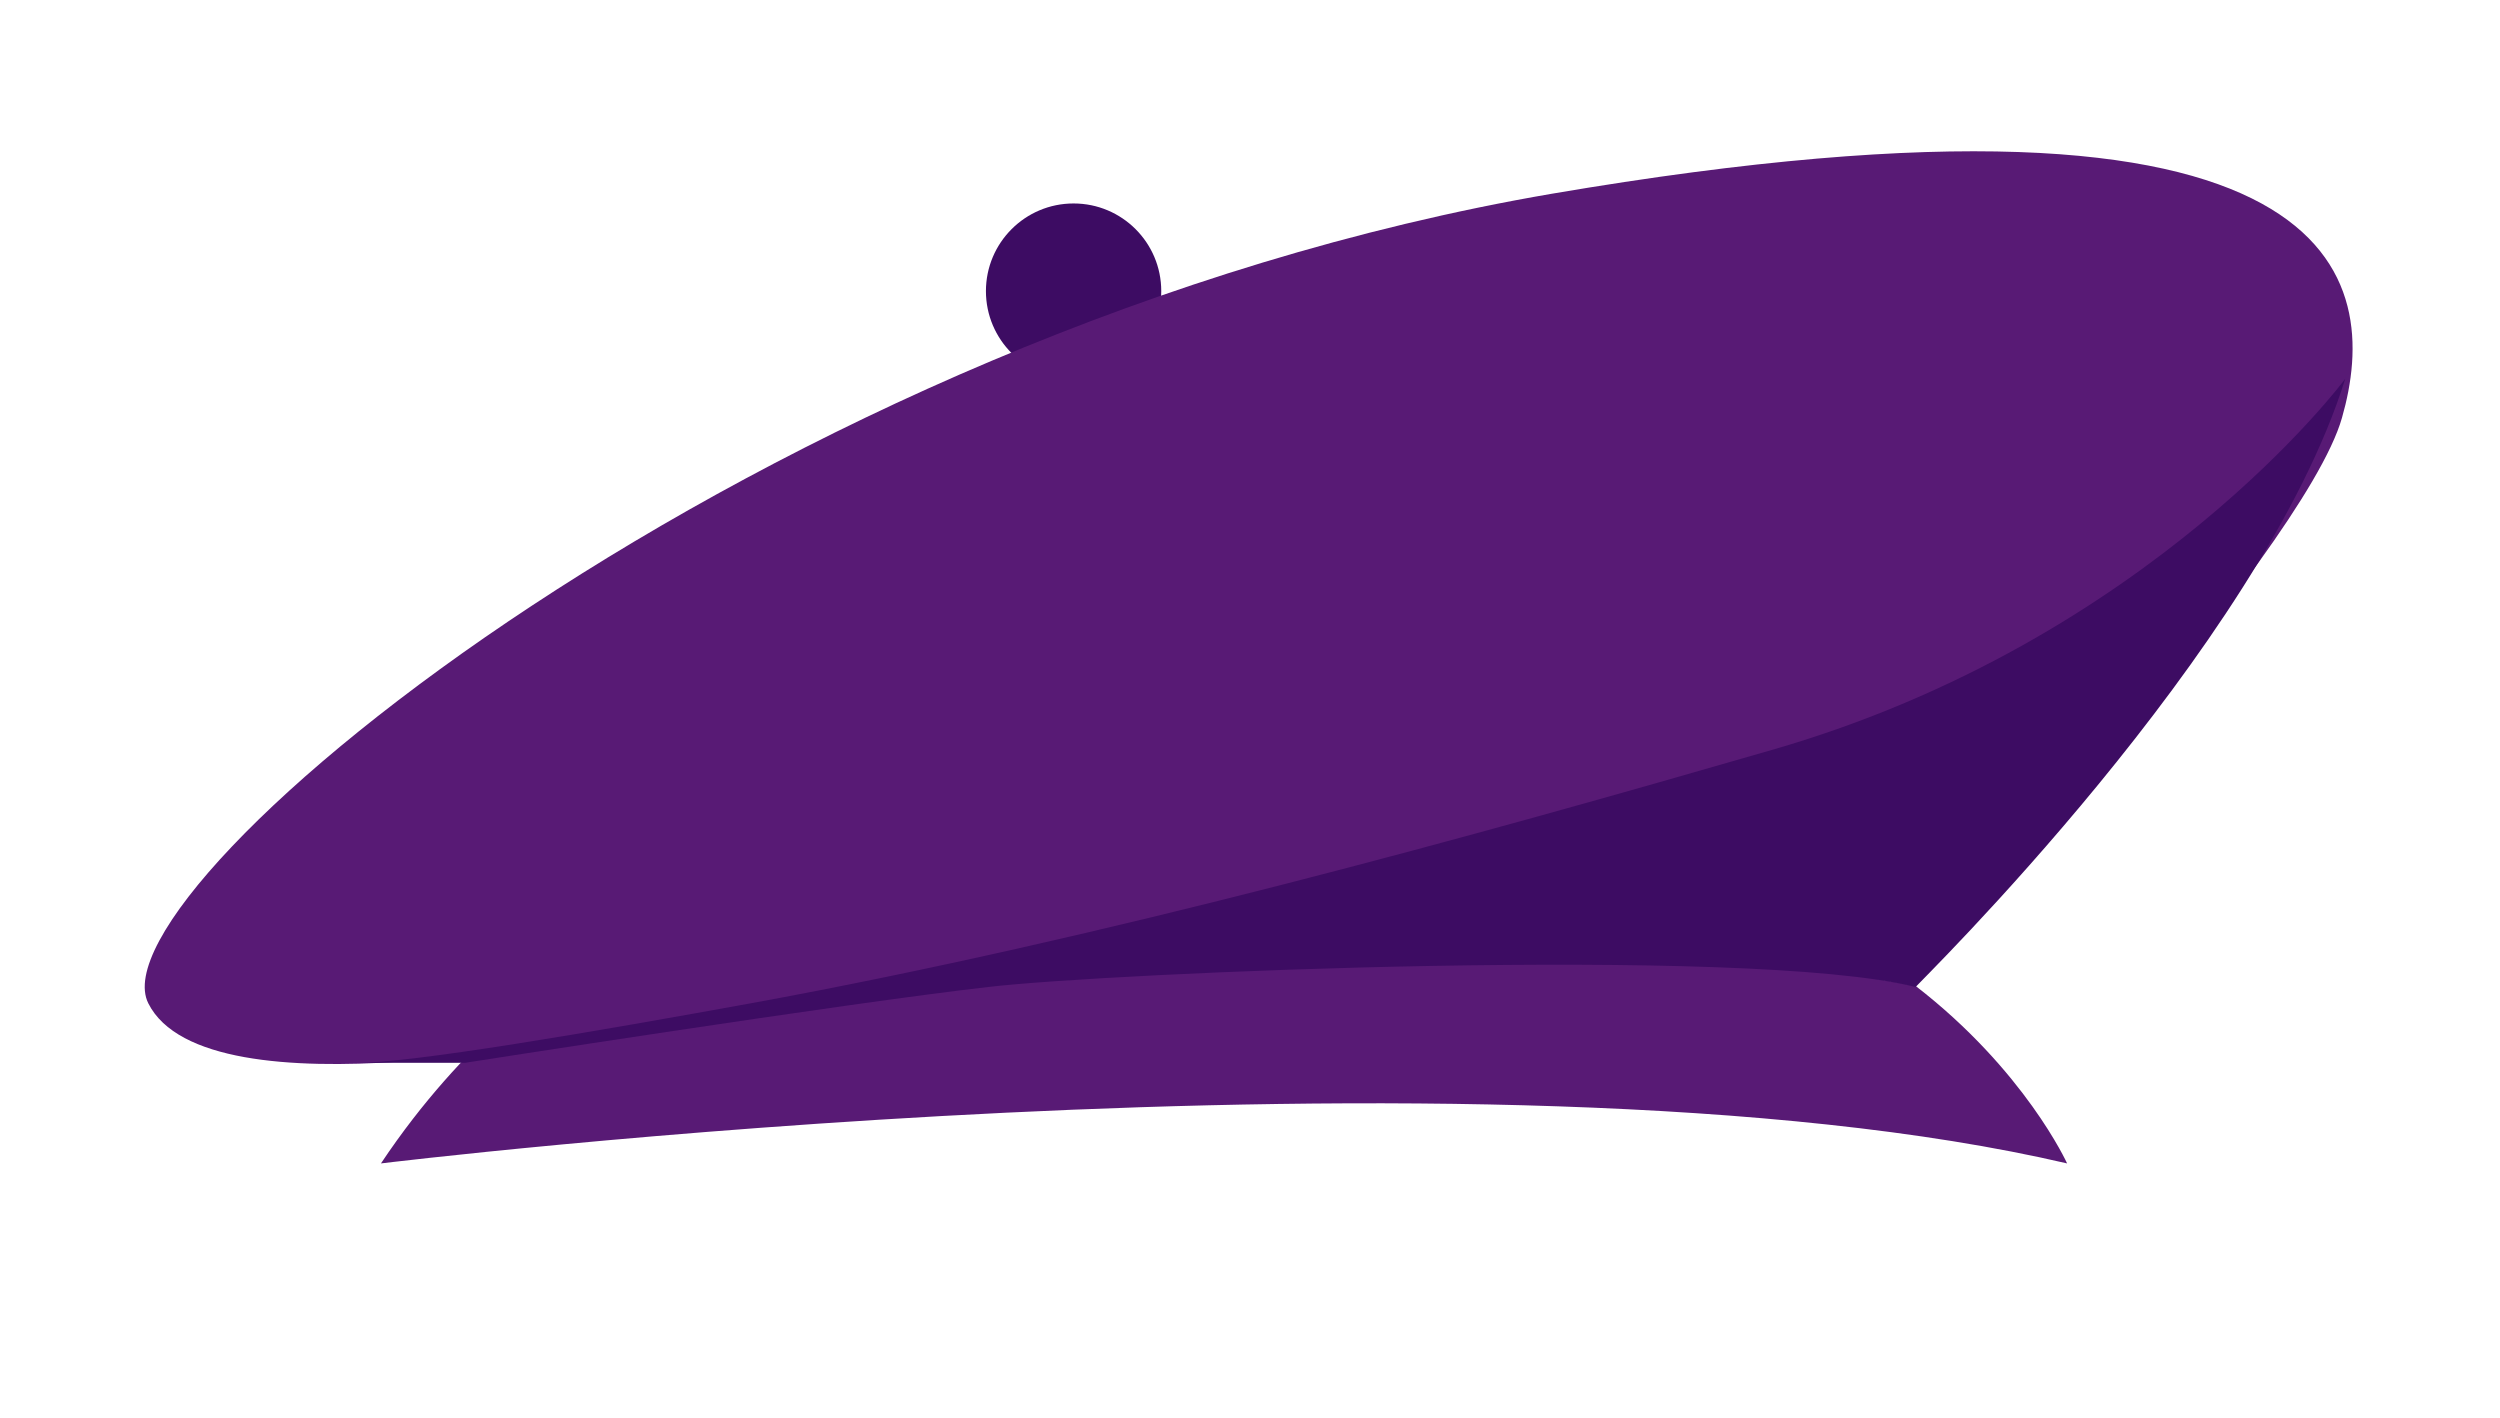 <?xml version="1.0" encoding="utf-8"?>
<!-- Generator: Adobe Illustrator 22.1.0, SVG Export Plug-In . SVG Version: 6.00 Build 0)  -->
<svg version="1.1" id="Layer_1" xmlns="http://www.w3.org/2000/svg" xmlns:xlink="http://www.w3.org/1999/xlink" x="0px" y="0px"
	 viewBox="0 0 231 131" style="enable-background:new 0 0 231 131;" xml:space="preserve">
<g>
	<circle style="fill:#3D0C63;" cx="99.2" cy="26.9" r="8.1"/>
	<path style="fill:#581A75;" d="M56,95.4c0,0-36.9,8.1-42.3-2.7s56.8-62.3,129.7-74.8c73.9-12.6,76.6,8.1,73,20.7
		C212.8,51.3,177,89.6,177,89.6L56,95.4z"/>
	<path style="fill:#581A75;" d="M35.2,107.5c0,0,102.1-12.5,155.8,0c0,0-3.9-8.6-14-16.4c0,0-42.1-9.3-125.4-0.8
		C51.5,90.4,43,95.8,35.2,107.5z"/>
	<path style="fill:#3D0C63;" d="M216.7,35c0,0-17.9,24.2-53,34.3c-27.3,7.9-61.5,17.4-94.3,23.4c-14.3,2.6-31.7,5.6-36.6,5.5H43
		c0,0,35.1-5.5,48.3-7c10.9-1.3,70.1-3.9,85.7,0C177,91.1,208.9,60,216.7,35z"/>
</g>
</svg>
